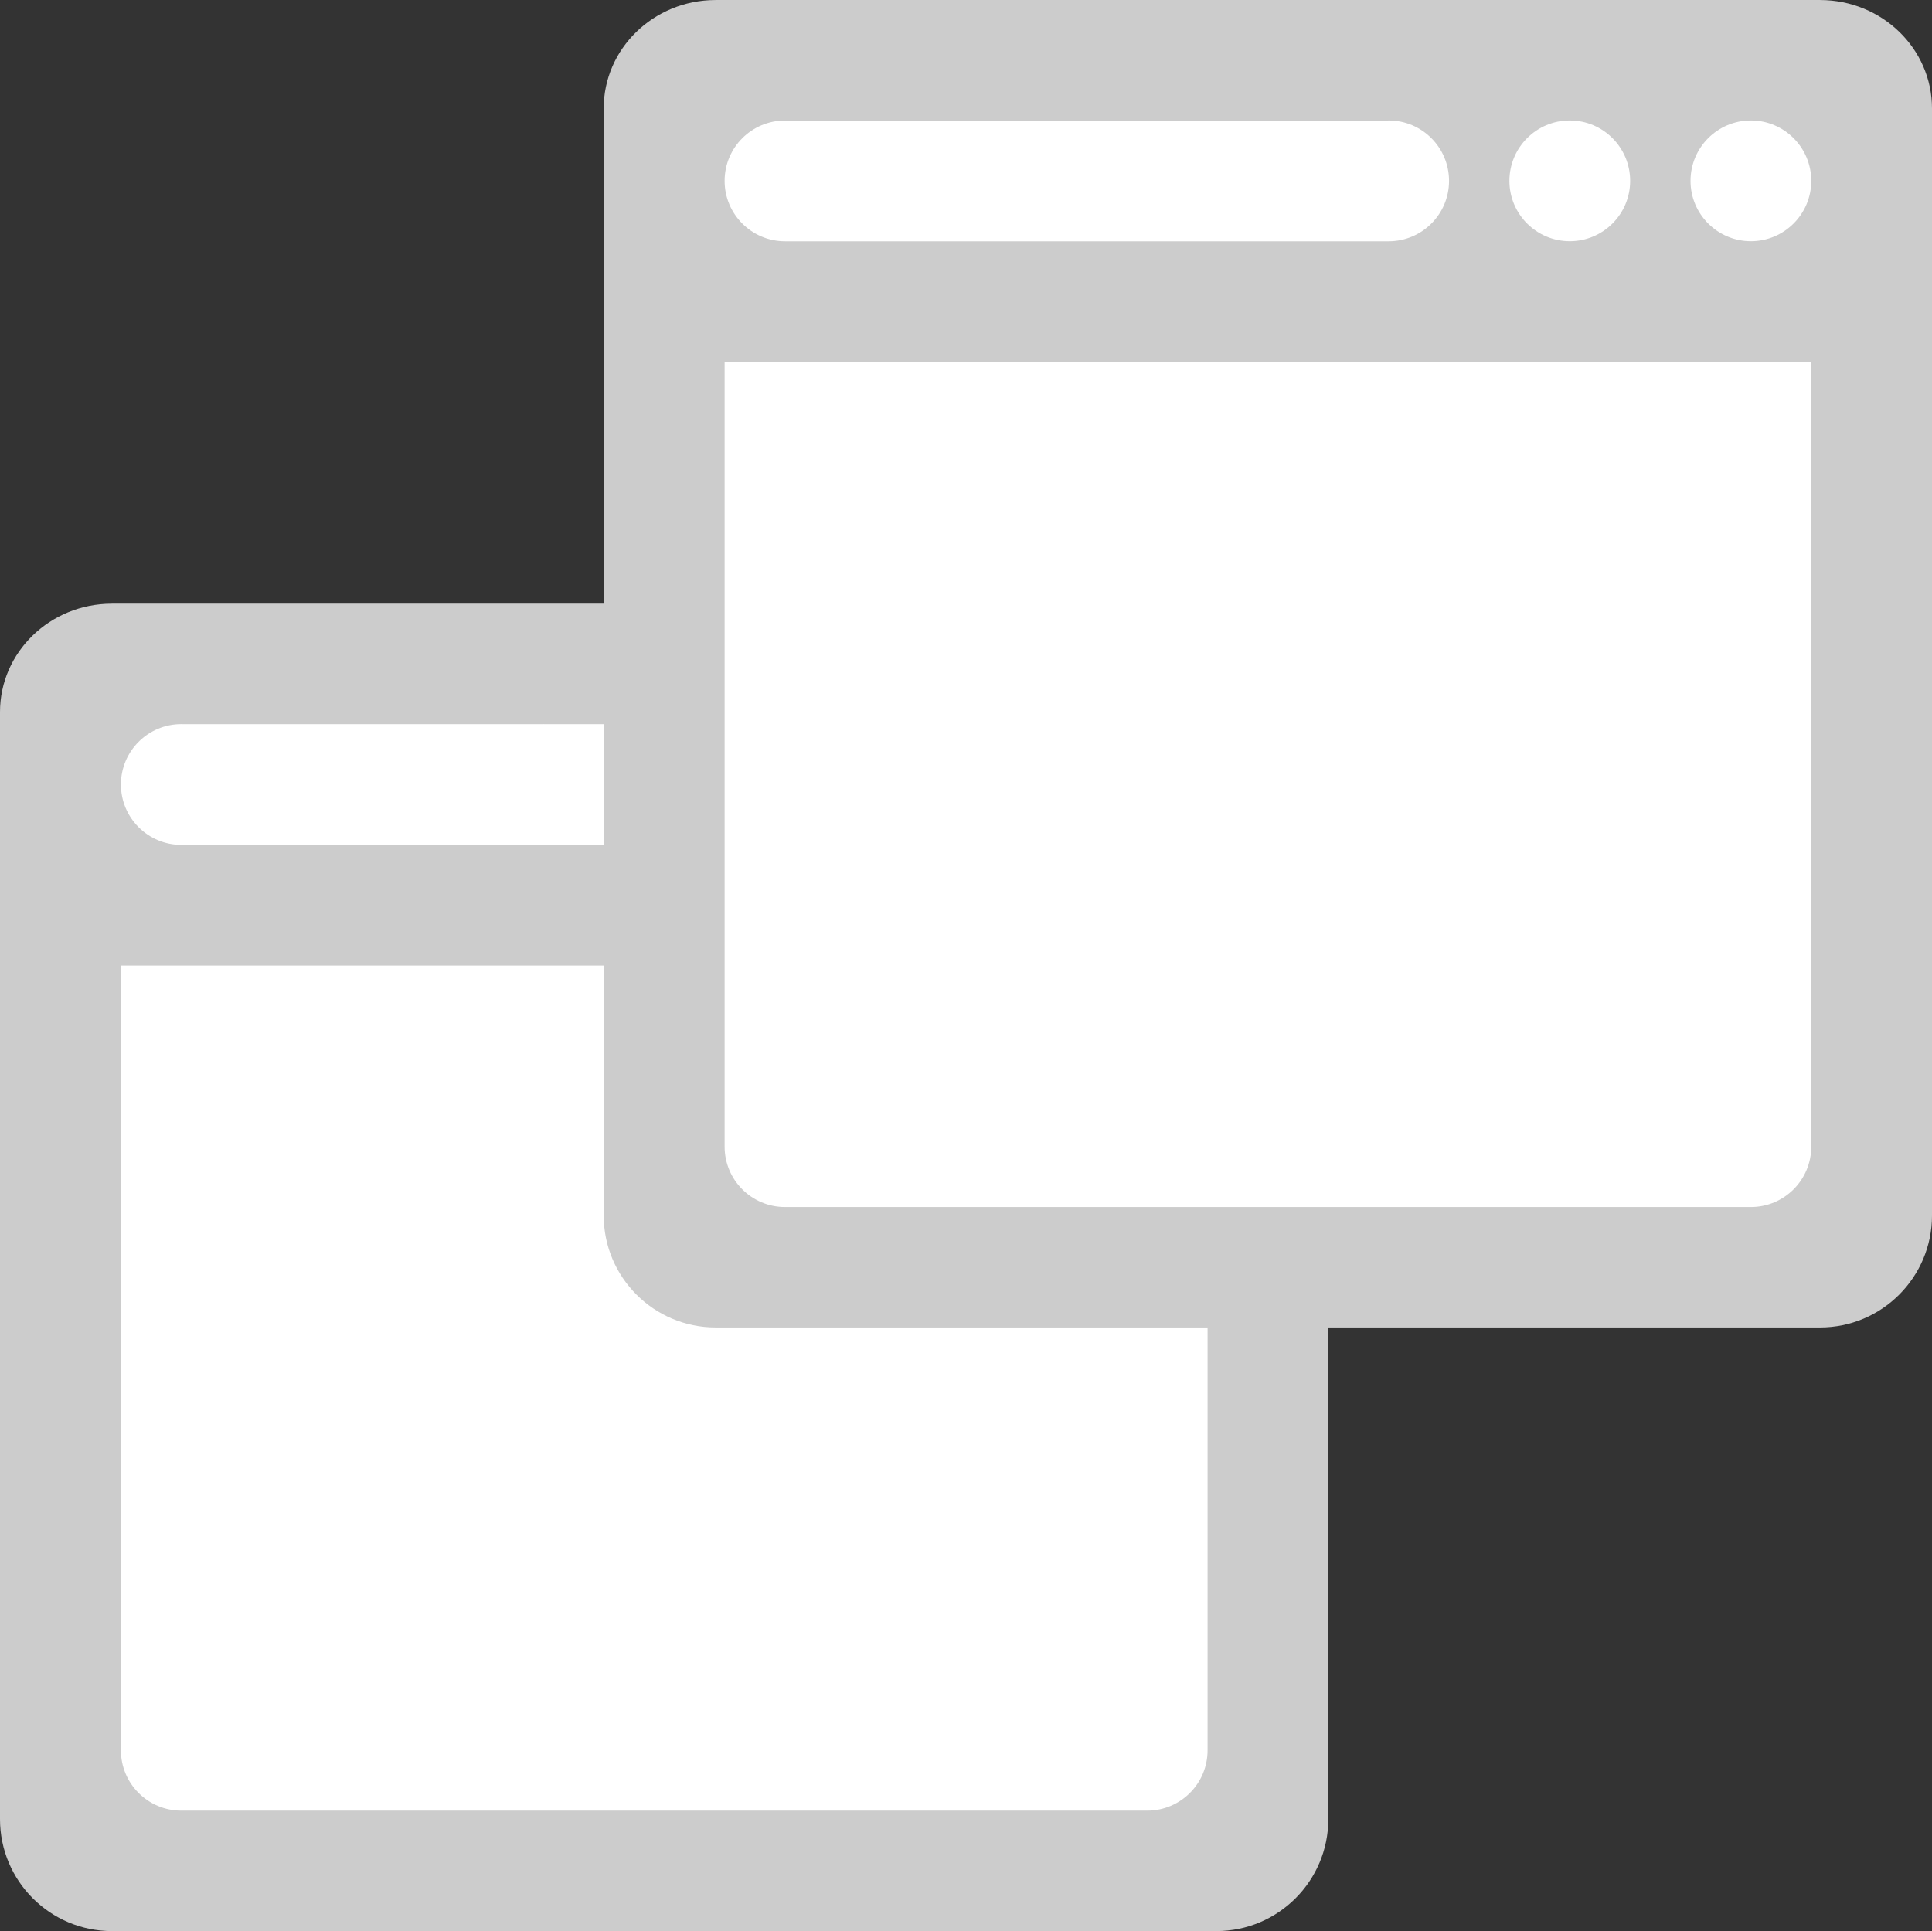 <?xml version="1.0" encoding="iso-8859-1"?>
<!-- Generator: Adobe Illustrator 16.0.0, SVG Export Plug-In . SVG Version: 6.00 Build 0)  -->
<!DOCTYPE svg PUBLIC "-//W3C//DTD SVG 1.1//EN" "http://www.w3.org/Graphics/SVG/1.1/DTD/svg11.dtd">
<svg version="1.1" id="Layer_1" xmlns="http://www.w3.org/2000/svg" xmlns:xlink="http://www.w3.org/1999/xlink" x="0px" y="0px"
	 width="64.006px" height="63.982px" viewBox="0 0 64.006 63.982" style="enable-background:new 0 0 64.006 63.982;"
	 xml:space="preserve">
<rect x="0" y="0" width="64.006" height="63.982" fill="#333333" stroke="none"/>
<g id="Bg">
	<g>
		<path style="fill-rule:evenodd;clip-rule:evenodd;fill:#CCCCCC;" d="M60.307,0.001C60.303,0.001,60.3,0,60.296,0H23.71
			c-0.004,0-0.007,0.001-0.011,0.001C21.655,0.008,20,1.611,20,3.593v6.389V20H3.71c-0.004,0-0.007,0.002-0.011,0.002
			C1.655,20.007,0,21.611,0,23.592v6.39v30.291c0,2.05,1.661,3.71,3.71,3.71h36.586c2.049,0,3.71-1.66,3.71-3.71V43.983h16.29
			c2.049,0,3.71-1.662,3.71-3.71V9.981V3.593C64.006,1.611,62.351,0.008,60.307,0.001z"/>
	</g>
</g>
<g id="Container_76_">
	<g>
		<path style="fill-rule:evenodd;clip-rule:evenodd;fill:#FFFFFF;" d="M20,40.273v-8.28H6.006h-2v1.999v14.001v10
			c0,1.104,0.896,1.999,2,1.999h32c1.104,0,2-0.895,2-1.999v-10v-4.01H23.71C21.661,43.983,20,42.321,20,40.273z M58.006,11.992h-32
			h-2v2.001v13.999v10c0,1.105,0.896,2.001,2,2.001h32c1.104,0,2-0.896,2-2.001v-10V13.993v-2.001H58.006z"/>
	</g>
</g>
<g id="Btns_73_">
	<g>
		<path style="fill-rule:evenodd;clip-rule:evenodd;fill:#FFFFFF;" d="M46.006,3.992c-0.007,0-0.013,0.002-0.02,0.002h-19.98
			c-1.104,0-2,0.895-2,2c0,1.104,0.896,2,2,2h20c1.104,0,2-0.896,2-2v0v0C48.006,4.888,47.11,3.992,46.006,3.992z M52.006,3.992
			c-1.104,0-2,0.896-2,2.001c0,1.104,0.896,1.999,2,1.999s2-0.895,2-1.999C54.006,4.888,53.11,3.992,52.006,3.992z M58.006,3.992
			c-1.104,0-2,0.896-2,2.001c0,1.104,0.896,1.999,2,1.999s2-0.895,2-1.999C60.006,4.888,59.11,3.992,58.006,3.992z M18.006,23.993
			c-0.003,0-0.007,0.001-0.01,0.001h-1.99h-3.99c-0.003,0-0.007-0.001-0.01-0.001s-0.007,0.001-0.01,0.001h-5.98
			c-0.003,0-0.007-0.001-0.01-0.001c-1.104,0-2,0.896-2,2.001c0,1.104,0.896,2,2,2h10h2h2v-4h-1.99
			C18.013,23.994,18.009,23.993,18.006,23.993z"/>
	</g>
</g>
<g>
</g>
<g>
</g>
<g>
</g>
<g>
</g>
<g>
</g>
<g>
</g>
<g>
</g>
<g>
</g>
<g>
</g>
<g>
</g>
<g>
</g>
<g>
</g>
<g>
</g>
<g>
</g>
<g>
</g>
</svg>
